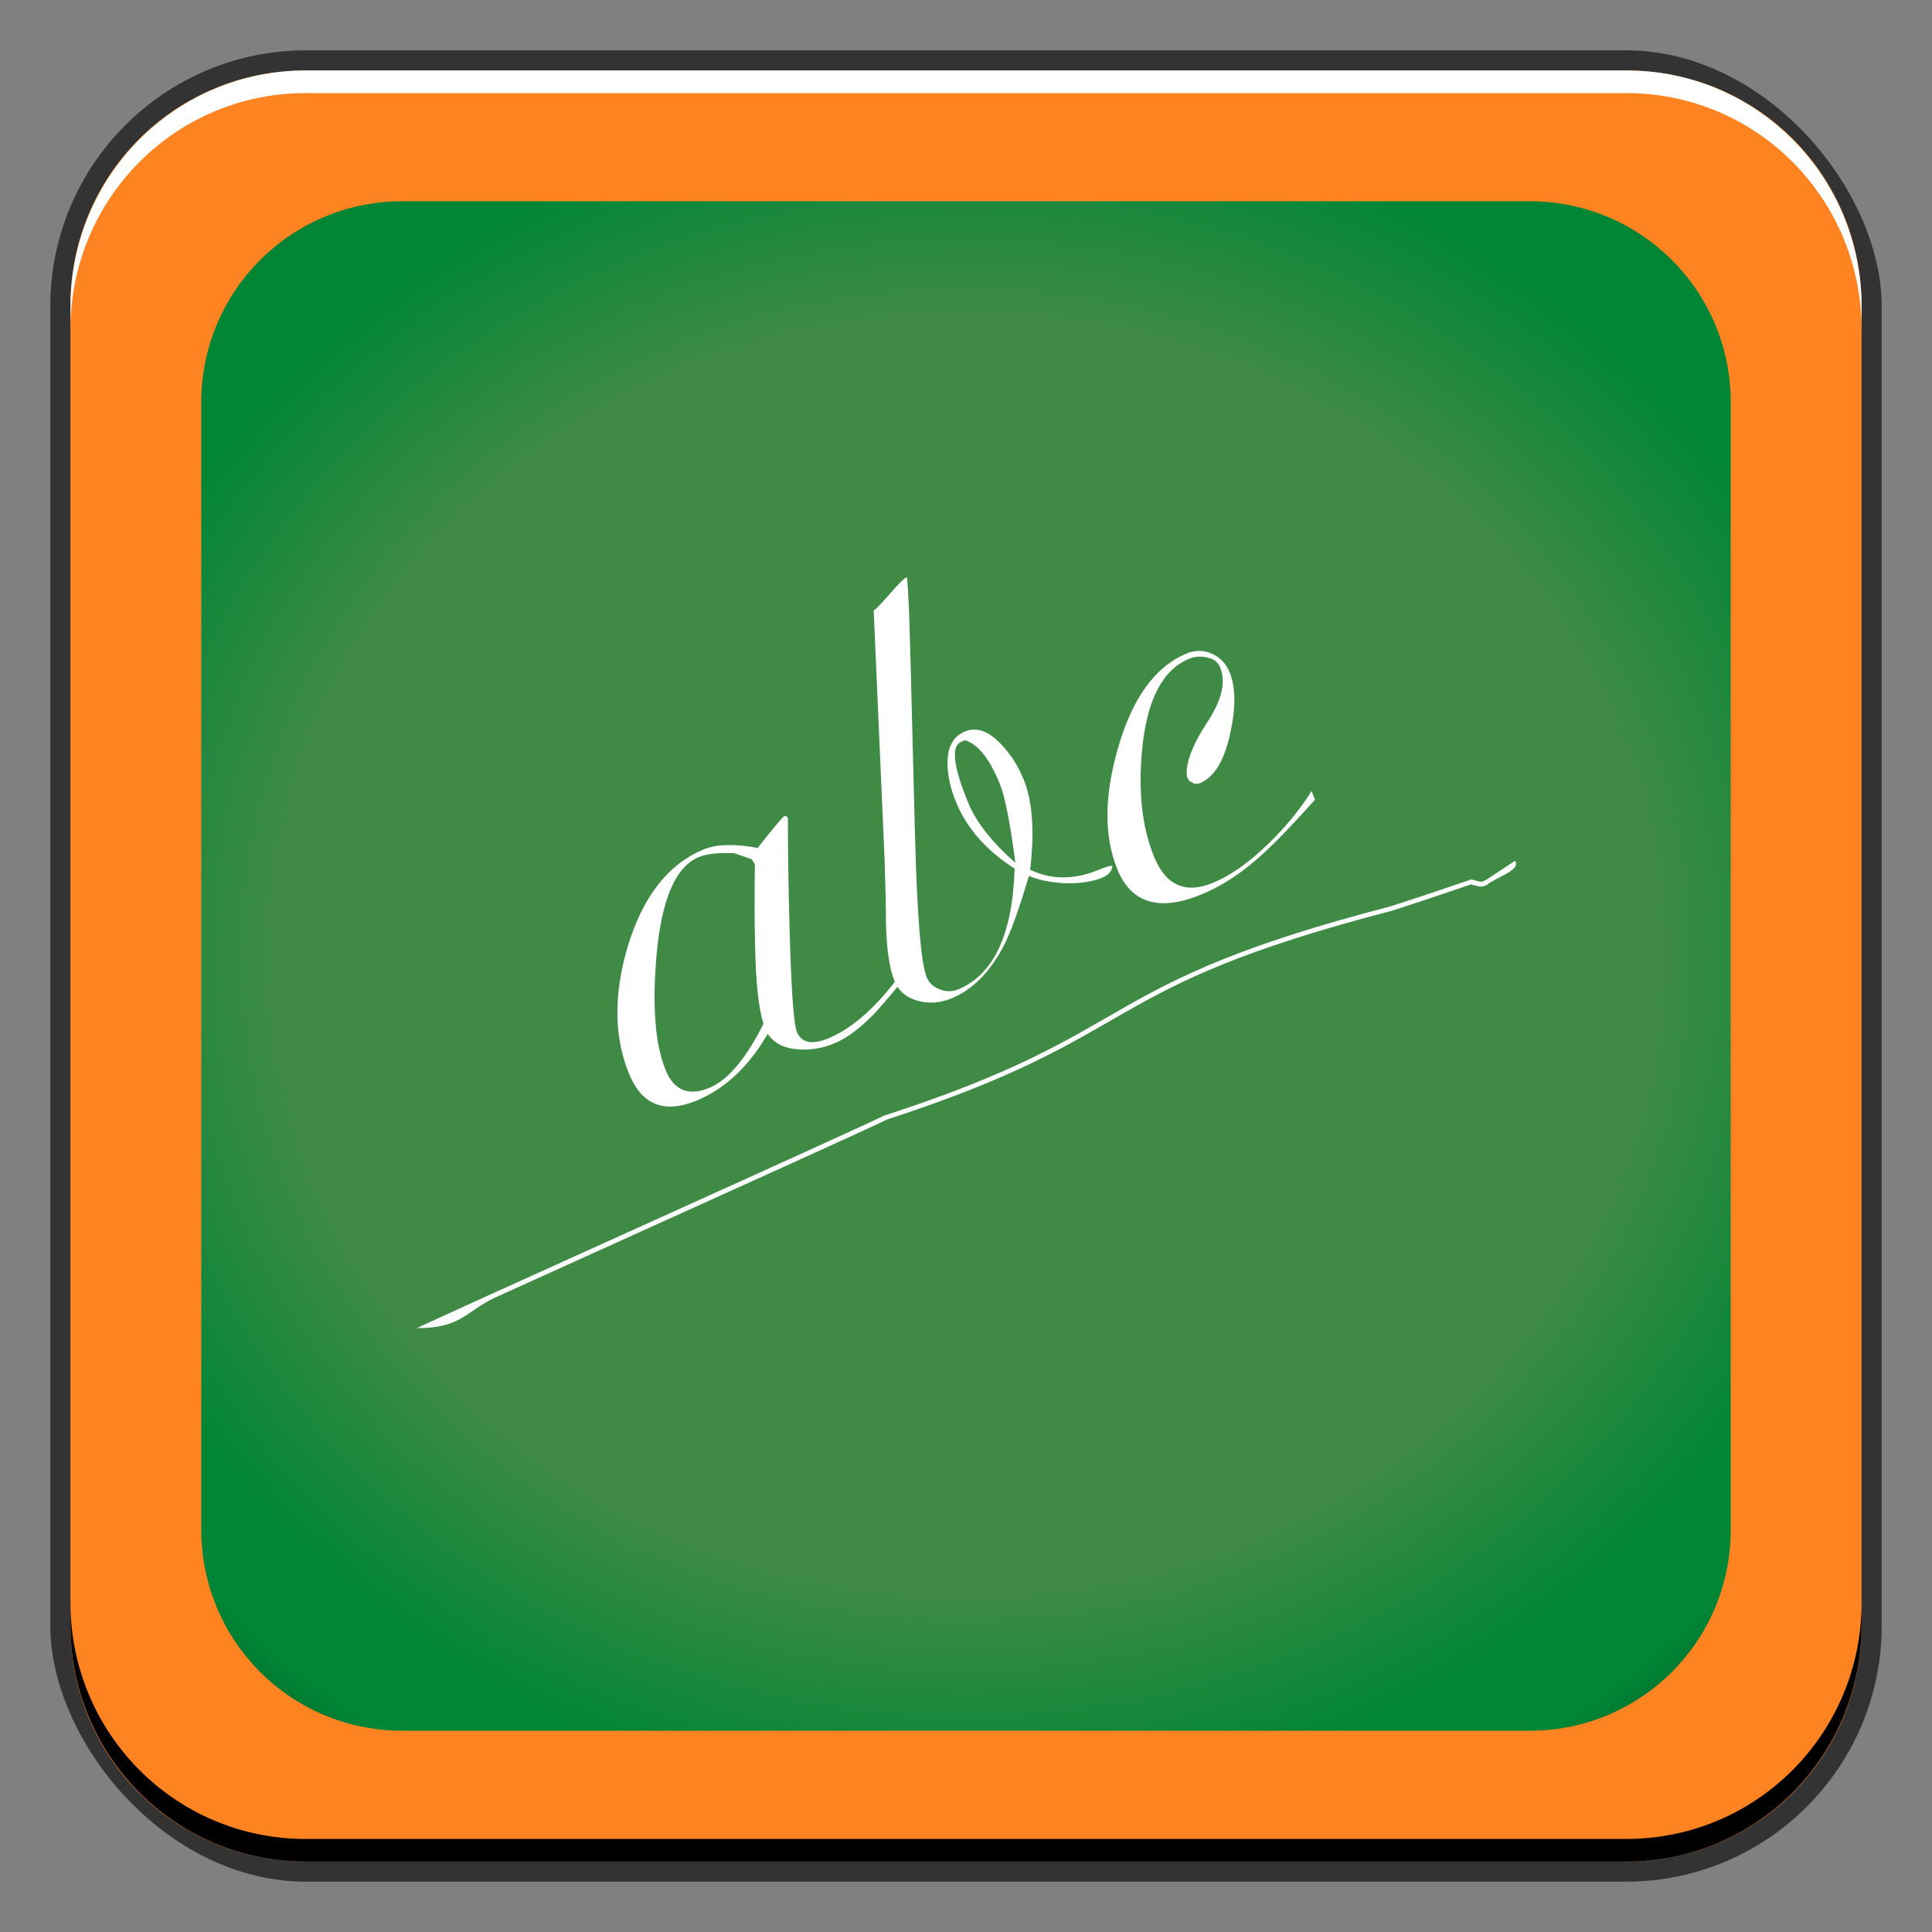 <?xml version="1.0" encoding="UTF-8" standalone="no"?>
<!-- Created with Inkscape (http://www.inkscape.org/) -->

<svg
   xmlns:dc="http://purl.org/dc/elements/1.1/"
   xmlns:cc="http://creativecommons.org/ns#"
   xmlns:rdf="http://www.w3.org/1999/02/22-rdf-syntax-ns#"
   xmlns:svg="http://www.w3.org/2000/svg"
   xmlns="http://www.w3.org/2000/svg"
   xmlns:xlink="http://www.w3.org/1999/xlink"
   xmlns:sodipodi="http://sodipodi.sourceforge.net/DTD/sodipodi-0.dtd"
   xmlns:inkscape="http://www.inkscape.org/namespaces/inkscape"
   width="48"
   height="48"
   id="svg2"
   version="1.1"
   inkscape:version="0.48+devel r12149"
   sodipodi:docname="applications-science.svg">
  <rect width="100%" height="100%" fill="#808080" stroke="none"/>
  <defs
     id="defs4">
    <radialGradient
       id="radialGradient13793"
       spreadMethod="pad"
       gradientTransform="matrix(497.838,20.079,20.079,-497.838,449.652,493.433)"
       gradientUnits="userSpaceOnUse"
       r="1"
       cy="0"
       cx="0"
       fy="0"
       fx="0">
      <stop
         id="stop13795"
         offset="0"
         style="stop-opacity:1;stop-color:#3f8a45" />
      <stop
         id="stop13797"
         offset="0.512"
         style="stop-opacity:1;stop-color:#3f8a45" />
      <stop
         id="stop13799"
         offset="0.687"
         style="stop-opacity:1;stop-color:#008635" />
      <stop
         id="stop13801"
         offset="0.76"
         style="stop-opacity:1;stop-color:#008635" />
      <stop
         id="stop13803"
         offset="1"
         style="stop-opacity:1;stop-color:#000000" />
    </radialGradient>
    <radialGradient
       fx="0"
       fy="0"
       cx="0"
       cy="0"
       r="1"
       gradientUnits="userSpaceOnUse"
       gradientTransform="matrix(497.838,20.079,20.079,-497.838,449.652,493.433)"
       spreadMethod="pad"
       id="radialGradient16370">
      <stop
         style="stop-opacity:1;stop-color:#3f8a45"
         offset="0"
         id="stop16372" />
      <stop
         style="stop-opacity:1;stop-color:#3f8a45"
         offset="0.191"
         id="stop16374" />
      <stop
         style="stop-opacity:1;stop-color:#008635"
         offset="0.393"
         id="stop16376" />
      <stop
         style="stop-opacity:1;stop-color:#008635"
         offset="0.687"
         id="stop16378" />
      <stop
         style="stop-opacity:1;stop-color:#000000"
         offset="1"
         id="stop16380" />
    </radialGradient>
    <radialGradient
       r="1"
       fy="0"
       fx="0"
       cy="0"
       cx="0"
       spreadMethod="pad"
       gradientTransform="matrix(77.787,-3.137,3.137,77.787,129.25,1018.362)"
       gradientUnits="userSpaceOnUse"
       id="radialGradient21717"
       xlink:href="#radialGradient16370"
       inkscape:collect="always" />
    <radialGradient
       inkscape:collect="always"
       xlink:href="#radialGradient13793"
       id="radialGradient13783"
       cx="24"
       cy="-1028.362"
       fx="24"
       fy="-1028.362"
       r="21"
       gradientUnits="userSpaceOnUse"
       gradientTransform="matrix(1.596,-2.757279e-8,-2.5383344e-8,-1.469,-14.304,-1486.935)" />
  </defs>
  <sodipodi:namedview
     id="base"
     pagecolor="#ffffff"
     bordercolor="#666666"
     borderopacity="1.0"
     inkscape:pageopacity="0.0"
     inkscape:pageshadow="2"
     inkscape:zoom="2.8284273"
     inkscape:cx="-76.15954"
     inkscape:cy="-3.7244815"
     inkscape:document-units="px"
     inkscape:current-layer="layer1"
     showgrid="false"
     inkscape:window-width="1366"
     inkscape:window-height="716"
     inkscape:window-x="0"
     inkscape:window-y="28"
     inkscape:window-maximized="1">
    <inkscape:grid
       type="xygrid"
       id="grid3850"
       empspacing="5"
       visible="true"
       enabled="true"
       snapvisiblegridlinesonly="true" />
  </sodipodi:namedview>
  <g
     inkscape:label="Capa 1"
     inkscape:groupmode="layer"
     id="layer1"
     transform="translate(0,-1004.362)">
    <rect
       style="color:#000000;fill:#333333;fill-opacity:1;fill-rule:nonzero;stroke:none;stroke-width:0.2;marker:none;visibility:visible;display:inline;overflow:visible;enable-background:accumulate"
       id="rect6294"
       width="45.5"
       height="45.5"
       x="1.25"
       y="1005.612"
       ry="6.357" />
    <path
       style="fill:#ff8421;fill-opacity:1;stroke:none"
       d="M 7.594 1.75 C 4.349 1.75 1.75 4.349 1.75 7.594 L 1.75 40.406 C 1.75 43.651 4.349 46.25 7.594 46.25 L 40.406 46.25 C 43.651 46.25 46.25 43.651 46.25 40.406 L 46.25 7.594 C 46.25 4.349 43.651 1.75 40.406 1.75 L 7.594 1.75 z "
       transform="translate(0,1004.362)"
       id="rect2991" />
    <path
       style="fill:url(#radialGradient13783);fill-opacity:1;stroke:none"
       d="M 10 5 C 7.229 5 5 7.229 5 10 L 5 38 C 5 40.771 7.229 43 10 43 L 38 43 C 40.771 43 43 40.771 43 38 L 43 10 C 43 7.229 40.771 5 38 5 L 10 5 z "
       transform="translate(0,1004.362)"
       id="rect1595" />
    <g
       id="g1588"
       transform="matrix(0.958,0,0,0.958,63.39,38.377)">
      <path
         sodipodi:nodetypes="csscccccscccsccsssccccscsccccsccc"
         inkscape:connector-curvature="0"
         id="path6913"
         d="m -26.876,1030.658 c -0.498,0.32 -0.696,0.471 -0.801,0.521 -0.052,0.024 -0.075,0.026 -0.119,0.019 -0.044,-0.01 -0.109,-0.029 -0.215,-0.056 l -0.018,0 -0.017,0.01 c 0,0 -1.376,0.473 -2.068,0.689 l 0,5e-4 c -3.915,1.018 -5.498,1.823 -6.946,2.648 -1.449,0.825 -2.76,1.667 -6.161,2.772 l -0.006,0 -0.006,0 c -0.009,0.01 -0.075,0.038 -0.176,0.086 -0.1,0.047 -0.239,0.112 -0.411,0.191 -1.816,0.833 -3.805,1.731 -5.467,2.482 -1.479,0.669 -2.957,1.337 -4.085,1.849 -0.564,0.256 -1.04,0.472 -1.384,0.63 -0.172,0.079 -0.312,0.143 -0.413,0.19 -0.101,0.047 -0.16,0.075 -0.185,0.09 1.161,0 1.262,-0.44 2.033,-0.797 1.127,-0.512 2.606,-1.181 4.085,-1.85 1.895,-0.862 3.653,-1.647 5.468,-2.482 0.172,-0.079 0.311,-0.144 0.412,-0.191 0.097,-0.045 0.149,-0.071 0.178,-0.087 3.407,-1.107 4.736,-1.958 6.18,-2.78 1.445,-0.823 3.01,-1.621 6.92,-2.637 l 0.001,-5e-4 0.002,-5e-4 c 0.688,-0.215 2.023,-0.674 2.053,-0.684 0.088,0.023 0.151,0.044 0.208,0.053 0.062,0.01 0.123,0 0.19,-0.03 C -27.374,1031.085 -26.717,1030.908 -26.876,1030.658 Z"
         style="font-size:xx-small;font-style:normal;font-variant:normal;font-weight:normal;font-stretch:normal;text-indent:0;text-align:start;text-decoration:none;line-height:normal;letter-spacing:normal;word-spacing:normal;text-transform:none;direction:ltr;block-progression:tb;writing-mode:lr-tb;text-anchor:start;baseline-shift:baseline;color:#000000;fill:#fcfcfc;fill-opacity:1;stroke:none;stroke-width:7.2;marker:none;visibility:visible;display:inline;overflow:visible;enable-background:accumulate;font-family:Sans;-inkscape-font-specification:Sans" />
      <g
         id="text1577"
         style="font-size:15px;font-style:normal;font-variant:normal;font-weight:normal;font-stretch:normal;line-height:125%;letter-spacing:0px;word-spacing:0px;fill:#ffffff;fill-opacity:1;stroke:none;font-family:Ariston;-inkscape-font-specification:Ariston"
         transform="matrix(0.925,-0.38,0.38,0.925,0,0)">
        <path
           id="path1582"
           d="m -433.525,934.929 q 0,0.015 -0.015,0.045 -0.465,1.125 -1.05,2.67 -0.825,2.175 -0.825,2.505 0,0.465 0.69,0.465 1.05,0 2.49,-0.9 l 0,0.18 q -0.915,0.48 -1.155,0.585 -0.72,0.315 -1.245,0.315 -0.495,0 -0.915,-0.21 -0.495,-0.24 -0.585,-0.675 -1.17,0.9 -2.37,0.9 -1.35,0 -1.35,-1.305 0,-1.545 1.215,-3.06 1.29,-1.59 2.79,-1.59 0.54,0 1.305,0.495 0.885,-0.495 0.945,-0.495 Q -433.525,934.854 -433.525,934.929 z m -1.275,0.63 -0.36,-0.315 q -0.555,-0.255 -0.885,-0.255 -0.975,0 -1.98,1.935 -0.915,1.77 -0.915,2.85 0,0.855 0.87,0.855 0.78,0 1.935,-1.005 0.045,-0.615 0.57,-1.965 0.285,-0.75 0.795,-1.95 L -434.8,935.559 Z"
           inkscape:connector-curvature="0" />
        <path
           id="path1584"
           d="m -428.298,930.339 q -0.03,0.12 -0.27,0.795 -0.105,0.285 -0.6,1.59 l -1.47,3.855 q -1.125,2.955 -1.125,3.54 0,0.24 0.195,0.42 0.195,0.18 0.435,0.18 1.5,0 2.55,-2.34 -0.75,-1.065 -0.75,-2.175 0,-0.585 0.18,-1.02 0.24,-0.585 0.735,-0.585 0.48,0 0.735,0.66 0.195,0.495 0.195,1.065 0,0.915 -0.735,2.235 0.615,0.675 1.62,0.675 0.345,0 0.39,0.045 -0.09,0.18 -0.36,0.18 -0.405,0 -0.93,-0.225 -0.51,-0.24 -0.81,-0.54 -0.855,1.065 -1.305,1.44 -0.885,0.735 -1.755,0.735 -0.465,0 -0.81,-0.255 -0.39,-0.285 -0.39,-0.72 0,-0.525 0.375,-1.5 0.165,-0.39 0.585,-1.515 l 2.19,-6.075 q 0.12,-0.03 0.57,-0.255 0.45,-0.225 0.555,-0.225 L -428.298,930.339 z m -0.21,4.47 -0.105,0 q -0.435,0 -0.435,1.53 0,0.825 0.54,1.905 0.405,-1.515 0.405,-2.055 Q -428.103,935.139 -428.508,934.809 Z"
           inkscape:connector-curvature="0" />
        <path
           id="path1586"
           d="m -424.356,940.839 q -1.77,0 -1.77,-1.425 0,-1.38 1.2,-2.895 1.26,-1.605 2.595,-1.605 0.36,0 0.6,0.255 0.24,0.255 0.24,0.615 0,0.63 -0.585,1.47 -0.615,0.9 -1.215,0.9 l -0.045,0 -0.105,-0.045 -0.09,-0.12 -0.015,-0.105 q 0.12,-0.495 1.035,-1.125 0.84,-0.57 0.84,-1.185 0,-0.225 -0.21,-0.36 -0.21,-0.15 -0.45,-0.15 -1.11,0 -2.01,1.695 -0.78,1.47 -0.78,2.715 0,1.2 1.155,1.2 0.735,0 1.71,-0.39 0.87,-0.345 1.56,-0.84 l 0,0.24 q -1.11,0.54 -1.77,0.78 Q -423.471,940.839 -424.356,940.839 Z"
           inkscape:connector-curvature="0" />
      </g>
    </g>
    <path
       id="path6361"
       d="m 1.75,1012.55 0,-0.562 c 0,-3.244 2.599,-5.875 5.844,-5.875 l 32.813,0 c 3.245,0 5.844,2.631 5.844,5.875 l 0,0.562 c 0,-3.244 -2.599,-5.875 -5.844,-5.875 l -32.813,0 C 4.349,1006.675 1.75,1009.305 1.75,1012.55 Z"
       style="color:#000000;fill:#ffffff;fill-opacity:1;fill-rule:nonzero;stroke:none;stroke-width:0.2;marker:none;visibility:visible;display:inline;overflow:visible;enable-background:accumulate"
       inkscape:connector-curvature="0" />
    <path
       inkscape:connector-curvature="0"
       style="color:#000000;fill:#000000;fill-opacity:1;fill-rule:nonzero;stroke:none;stroke-width:0.2;marker:none;visibility:visible;display:inline;overflow:visible;enable-background:accumulate"
       d="m 1.75,1044.175 0,0.562 c 0,3.244 2.599,5.875 5.844,5.875 l 32.813,0 c 3.245,0 5.844,-2.631 5.844,-5.875 l 0,-0.562 c 0,3.244 -2.599,5.875 -5.844,5.875 l -32.813,0 C 4.349,1050.05 1.75,1047.419 1.75,1044.175 Z"
       id="path6388" />
  </g>
</svg>
